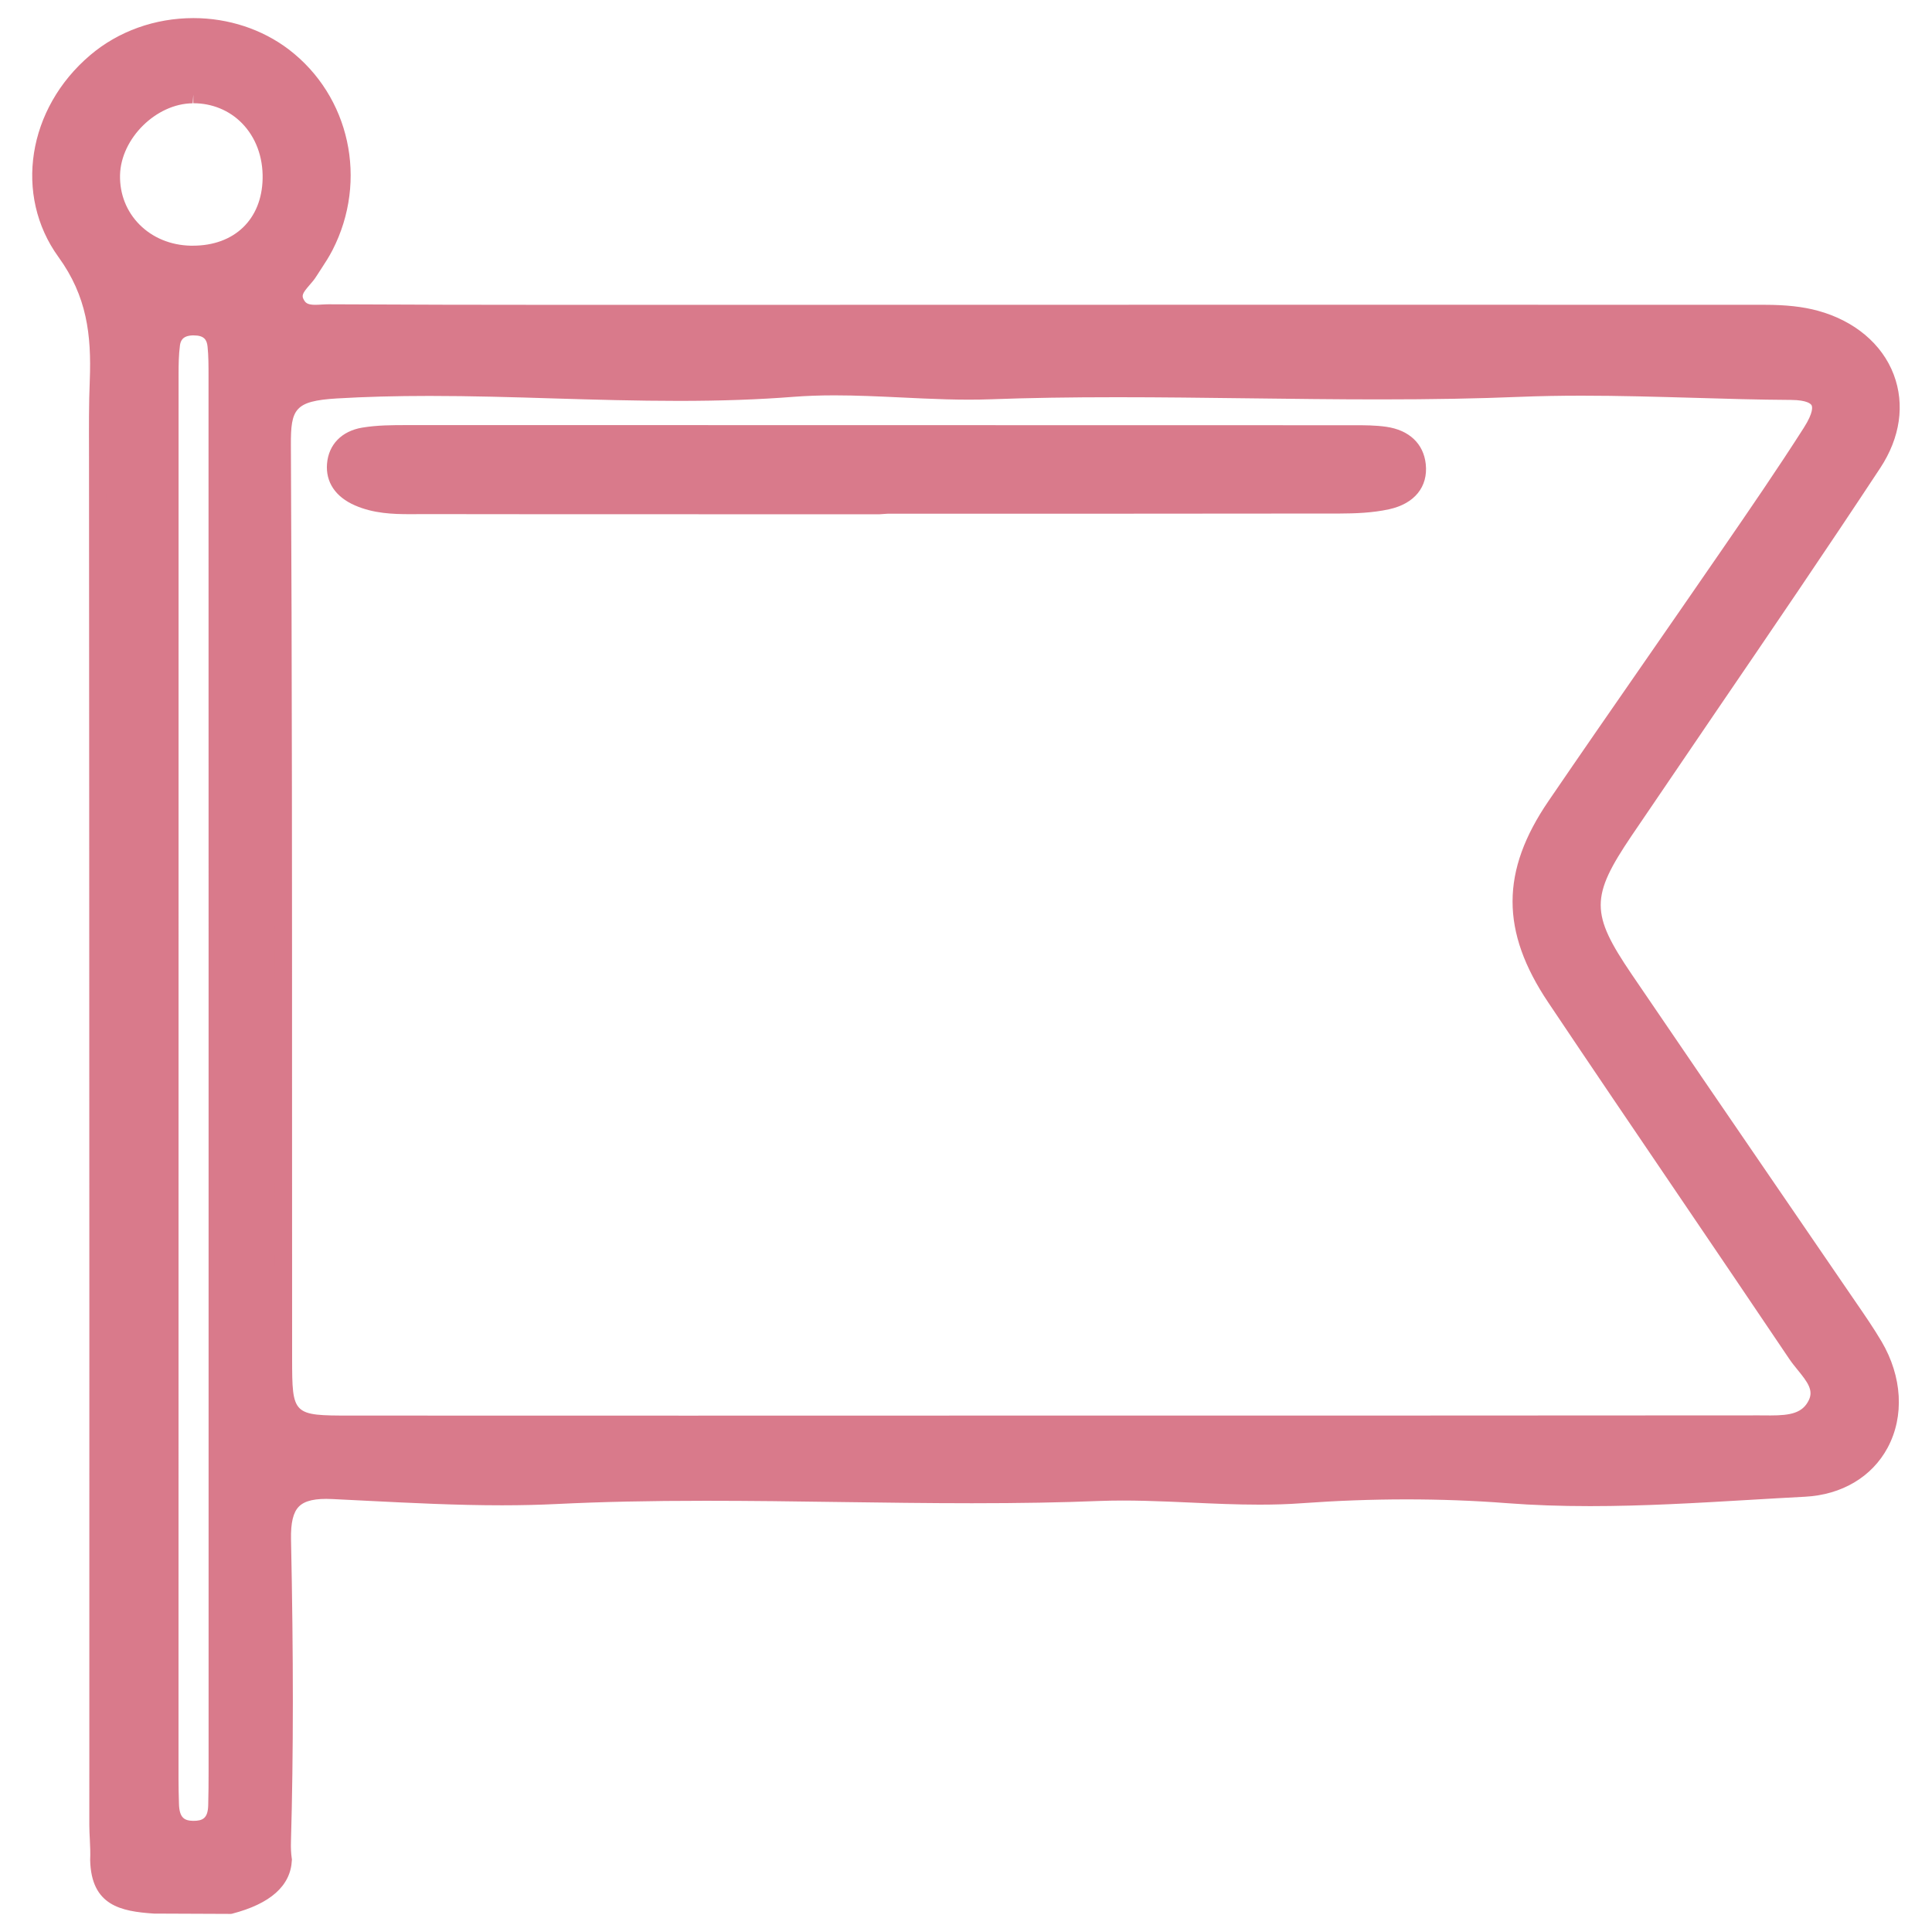<?xml version="1.0" encoding="iso-8859-1"?>
<!-- Generator: Adobe Illustrator 22.0.1, SVG Export Plug-In . SVG Version: 6.00 Build 0)  -->
<svg version="1.1" id="&#x420;&#x435;&#x436;&#x438;&#x43C;_&#x438;&#x437;&#x43E;&#x43B;&#x44F;&#x446;&#x438;&#x438;"
	 xmlns="http://www.w3.org/2000/svg" xmlns:xlink="http://www.w3.org/1999/xlink" x="0px" y="0px" viewBox="0 0 30 30"
	 style="enable-background:new 0 0 30 30;" xml:space="preserve">
<g>
	<path style="fill:#D97A8B;" d="M28.624,20.174c-1.132-1.658-2.27-3.312-3.398-4.973c-0.669-0.985-0.667-1.312,0-2.298
		c1.286-1.904,2.596-3.793,3.86-5.711c0.61-0.925,0.18-1.947-0.893-2.238c-0.254-0.069-0.528-0.087-0.793-0.088
		C21.285,4.863,15.171,4.867,9.057,4.868c-1.317,0-2.633-0.002-3.95-0.009c-0.172-0.001-0.385,0.056-0.495-0.12
		C4.469,4.511,4.699,4.381,4.799,4.221c0.082-0.132,0.175-0.26,0.246-0.398c0.529-1.031,0.259-2.262-0.642-2.949
		C3.558,0.231,2.301,0.268,1.487,0.958C0.613,1.7,0.336,2.974,1.017,3.913c0.466,0.643,0.539,1.28,0.511,1.999
		C1.51,6.38,1.518,6.849,1.518,7.318c0.002,7.007,0.007,14.014,0.004,21.021c0,0.176,0.022,0.362,0.013,0.542
		c0.014,0.592,0.359,0.666,0.865,0.7c0.029,0.002,0.059,0.003,0.088,0.005h1.078C4,29.474,4.379,29.267,4.398,28.879
		C4.386,28.795,4.381,28.7,4.384,28.59c0.044-1.561,0.033-3.124,0.001-4.686c-0.012-0.594,0.204-0.789,0.78-0.762
		c1.158,0.055,2.321,0.134,3.476,0.078c2.808-0.138,5.615,0.065,8.424-0.046c1.04-0.041,2.093,0.111,3.14,0.035
		c1.07-0.078,2.137-0.083,3.207-0.001c1.539,0.118,3.078-0.021,4.612-0.1c1.166-0.06,1.675-1.198,1.08-2.207
		C28.957,20.65,28.788,20.413,28.624,20.174z M3.366,28.039c-0.006,0.238-0.114,0.375-0.369,0.369
		c-0.26-0.006-0.345-0.163-0.352-0.392c-0.004-0.134-0.007-0.267-0.007-0.401c0-7.267,0-14.534,0.001-21.801
		c0-0.156,0.002-0.313,0.022-0.467C2.686,5.168,2.806,5.08,2.986,5.075c0.207-0.007,0.348,0.077,0.37,0.294
		c0.016,0.155,0.015,0.312,0.015,0.467c0.001,3.634,0.001,7.267,0.001,10.901c0,3.589,0.001,7.178,0,10.767
		C3.372,27.682,3.371,27.861,3.366,28.039z M2.956,3.949C2.246,3.933,1.714,3.397,1.73,2.715c0.015-0.643,0.619-1.24,1.261-1.245
		c0.708-0.006,1.236,0.56,1.221,1.308C4.197,3.501,3.698,3.967,2.956,3.949z M28.208,21.798c-0.168,0.352-0.562,0.314-0.892,0.314
		c-3.68,0.004-7.36,0.003-11.04,0.003c-3.613,0.001-7.226,0.003-10.839,0c-0.969-0.001-1.035-0.068-1.036-1.017
		C4.398,16.37,4.407,11.642,4.382,6.914c-0.003-0.645,0.13-0.817,0.84-0.86c2.364-0.143,4.723,0.159,7.084-0.026
		c1.02-0.08,2.055,0.075,3.072,0.038c2.741-0.099,5.48,0.076,8.22-0.038c1.4-0.058,2.807,0.038,4.211,0.048
		c0.58,0.004,0.525,0.303,0.31,0.641c-0.431,0.676-0.888,1.337-1.342,1.998c-0.871,1.268-1.754,2.527-2.621,3.798
		c-0.71,1.041-0.716,1.918-0.004,2.979c1.242,1.852,2.502,3.691,3.747,5.541C28.054,21.264,28.353,21.494,28.208,21.798z"/>
	<path style="fill:#D97A8B;" d="M3.582,29.719L2.39,29.714c-0.512-0.034-0.973-0.123-0.99-0.83c0.005-0.109,0-0.215-0.005-0.317
		c-0.004-0.077-0.008-0.154-0.008-0.228c0.002-5.292,0-10.584-0.002-15.876L1.382,7.002c-0.001-0.359-0.003-0.73,0.012-1.095
		C1.421,5.197,1.349,4.6,0.908,3.991C0.213,3.032,0.425,1.684,1.401,0.856c0.437-0.371,1.006-0.575,1.603-0.575
		c0.542,0,1.067,0.173,1.479,0.486c0.95,0.724,1.236,2.034,0.68,3.117C5.111,3.985,5.05,4.08,4.99,4.171
		c-0.026,0.04-0.052,0.08-0.078,0.12c-0.031,0.05-0.069,0.094-0.106,0.136C4.69,4.561,4.679,4.594,4.725,4.667
		c0.026,0.042,0.063,0.066,0.171,0.066c0.033,0,0.066-0.002,0.098-0.004c0.037-0.002,0.073-0.004,0.108-0.004
		C6.273,4.731,7.501,4.734,8.86,4.734l5.15-0.001c4.462-0.001,8.926-0.002,13.389,0c0.334,0,0.597,0.029,0.828,0.092
		c0.569,0.155,0.999,0.516,1.179,0.992c0.175,0.464,0.101,0.978-0.209,1.449c-0.836,1.269-1.706,2.545-2.548,3.779
		c-0.439,0.644-0.877,1.288-1.314,1.933c-0.639,0.946-0.639,1.207,0,2.148c0.738,1.087,1.48,2.17,2.222,3.254
		c0.392,0.573,0.784,1.145,1.176,1.718l0.094,0.137c0.132,0.192,0.269,0.391,0.39,0.596c0.321,0.545,0.356,1.161,0.094,1.649
		c-0.244,0.454-0.712,0.731-1.282,0.761c-0.288,0.015-0.577,0.032-0.865,0.049c-0.809,0.048-1.646,0.097-2.472,0.097l0,0
		c-0.464,0-0.887-0.015-1.292-0.046c-1.026-0.079-2.093-0.078-3.187,0.001c-0.203,0.015-0.418,0.022-0.655,0.022
		c-0.356,0-0.716-0.016-1.064-0.032c-0.469-0.021-0.953-0.043-1.425-0.025c-0.594,0.024-1.241,0.035-1.977,0.035
		c-0.69,0-1.391-0.01-2.069-0.019c-0.677-0.01-1.377-0.019-2.065-0.019c-0.883,0-1.618,0.016-2.311,0.05
		c-0.27,0.013-0.549,0.02-0.852,0.02c-0.705,0-1.421-0.036-2.114-0.071c-0.174-0.009-0.348-0.018-0.522-0.026
		c-0.259-0.013-0.427,0.024-0.518,0.117c-0.089,0.09-0.127,0.252-0.122,0.508c0.038,1.832,0.038,3.323-0.001,4.692
		c-0.003,0.1,0.001,0.187,0.013,0.267l0.002,0.012l-0.001,0.013C4.513,29.282,4.2,29.562,3.6,29.717L3.582,29.719z M3.004,0.549
		c-0.534,0-1.041,0.181-1.43,0.511C0.706,1.797,0.513,2.99,1.125,3.834C1.64,4.545,1.687,5.255,1.661,5.917
		C1.647,6.277,1.649,6.645,1.65,7.001l0.001,0.317l0.002,5.145c0.002,5.292,0.004,10.584,0.002,15.876
		c0,0.07,0.004,0.142,0.007,0.215c0.005,0.109,0.011,0.222,0.005,0.334c0.012,0.462,0.235,0.526,0.74,0.559l0.088,0.005h1.052
		c0.455-0.121,0.696-0.312,0.714-0.568c-0.012-0.091-0.016-0.188-0.013-0.298c0.039-1.365,0.039-2.852,0.001-4.679
		c-0.007-0.333,0.056-0.556,0.198-0.701c0.149-0.152,0.376-0.212,0.722-0.197c0.174,0.008,0.349,0.017,0.523,0.026
		c0.69,0.035,1.402,0.071,2.101,0.071c0.299,0,0.573-0.006,0.839-0.019c0.698-0.034,1.437-0.05,2.325-0.05
		c0.69,0,1.391,0.01,2.069,0.019c0.677,0.01,1.377,0.019,2.065,0.019c0.733,0,1.376-0.011,1.967-0.035
		c0.482-0.019,0.973,0.003,1.448,0.025c0.345,0.016,0.702,0.032,1.052,0.032c0.231,0,0.439-0.007,0.636-0.021
		c1.107-0.081,2.188-0.081,3.227-0.001c0.398,0.031,0.814,0.046,1.271,0.046l0,0c0.818,0,1.651-0.049,2.456-0.096
		c0.289-0.017,0.578-0.034,0.867-0.049c0.475-0.024,0.861-0.25,1.06-0.62c0.217-0.404,0.184-0.922-0.089-1.386
		c-0.116-0.198-0.25-0.392-0.38-0.581l-0.095-0.138c-0.391-0.573-0.783-1.146-1.175-1.718c-0.742-1.084-1.485-2.168-2.223-3.255
		c-0.698-1.028-0.698-1.416-0.001-2.448c0.436-0.646,0.875-1.29,1.314-1.934c0.841-1.233,1.71-2.509,2.545-3.776
		c0.262-0.397,0.327-0.826,0.182-1.207c-0.149-0.395-0.513-0.697-0.999-0.828C27.95,5.027,27.709,5,27.4,5
		c-4.463-0.002-8.926-0.001-13.389,0l-5.15,0.001c-1.36,0-2.588-0.003-3.755-0.009l0,0c-0.033,0-0.065,0.002-0.096,0.004
		C4.972,4.999,4.934,5.001,4.896,5.001c-0.119,0-0.29-0.02-0.398-0.191c-0.16-0.254,0.006-0.445,0.106-0.559
		c0.031-0.036,0.061-0.07,0.081-0.102c0.026-0.042,0.053-0.084,0.081-0.125C4.824,3.935,4.88,3.851,4.925,3.762
		c0.496-0.967,0.242-2.136-0.604-2.781C3.955,0.702,3.488,0.549,3.004,0.549z M3.012,28.542H2.994
		c-0.213-0.005-0.47-0.099-0.483-0.522c-0.004-0.135-0.007-0.27-0.007-0.405c0-7.267,0-14.534,0.001-21.801
		c0-0.164,0.002-0.324,0.023-0.485C2.56,5.09,2.725,4.949,2.981,4.941L3.007,4.94c0.279,0,0.455,0.151,0.481,0.415
		c0.016,0.158,0.016,0.316,0.016,0.47c0.001,3.037,0.001,6.063,0.001,9.089v1.823c0.001,3.589,0.001,7.178,0,10.767
		c0,0.179-0.001,0.359-0.006,0.538C3.491,28.365,3.318,28.542,3.012,28.542z M3.008,5.208H2.99C2.836,5.214,2.804,5.29,2.794,5.365
		C2.775,5.509,2.773,5.66,2.773,5.814c-0.001,7.267-0.001,14.534-0.001,21.801c0,0.132,0.003,0.265,0.007,0.397
		C2.786,28.228,2.862,28.271,3,28.274h0.001c0.147,0,0.226-0.039,0.232-0.239c0.005-0.177,0.006-0.354,0.006-0.531
		c0-3.589,0-7.178,0-10.767v-1.823c0-3.026,0-6.052-0.001-9.078c0-0.158,0-0.31-0.015-0.454C3.212,5.278,3.172,5.208,3.008,5.208z
		 M9.682,22.251c-1.415,0-2.83,0-4.245-0.001c-1.038-0.001-1.169-0.13-1.17-1.151c-0.001-1.252-0.001-2.505-0.001-3.757
		c0-3.418,0-6.952-0.018-10.427C4.245,6.18,4.452,5.966,5.214,5.92C5.66,5.893,6.136,5.88,6.67,5.88
		c0.646,0,1.302,0.019,1.937,0.038c0.632,0.019,1.286,0.038,1.928,0.038c0.655,0,1.231-0.02,1.761-0.062
		C12.5,5.878,12.715,5.87,12.954,5.87c0.352,0,0.709,0.017,1.054,0.034c0.45,0.022,0.914,0.044,1.366,0.028
		C15.966,5.91,16.613,5.9,17.35,5.9c0.679,0,1.368,0.009,2.035,0.017c0.666,0.008,1.354,0.017,2.031,0.017
		c0.829,0,1.521-0.013,2.178-0.04c0.301-0.012,0.618-0.019,0.966-0.019c0.579,0,1.167,0.017,1.736,0.034
		c0.497,0.015,1.01,0.029,1.514,0.033c0.292,0.002,0.472,0.075,0.553,0.223c0.11,0.203-0.022,0.453-0.131,0.624
		c-0.407,0.638-0.842,1.271-1.263,1.883L26.887,8.79c-0.369,0.537-0.74,1.073-1.111,1.608c-0.497,0.716-1.01,1.457-1.509,2.189
		c-0.681,0.998-0.682,1.818-0.004,2.829c0.667,0.995,1.351,2.002,2.012,2.977c0.579,0.854,1.159,1.707,1.734,2.563
		c0.032,0.048,0.072,0.096,0.111,0.145c0.151,0.186,0.357,0.44,0.207,0.753c-0.187,0.392-0.609,0.392-0.836,0.392l-0.172-0.001
		c-2.091,0.002-4.177,0.003-6.263,0.003h-4.782h-0.335C13.854,22.25,11.768,22.251,9.682,22.251z M6.67,6.148
		c-0.528,0-0.999,0.013-1.439,0.039c-0.656,0.04-0.717,0.164-0.714,0.725c0.018,3.476,0.018,7.011,0.018,10.429
		c0,1.252,0,2.504,0.001,3.757c0.001,0.875,0.009,0.883,0.902,0.883c3.501,0.002,7.003,0.001,10.504,0h0.335h4.782
		c2.086,0,4.172-0.001,6.258-0.003l0.177,0.001c0.311,0,0.498-0.038,0.594-0.239c0.073-0.152-0.018-0.277-0.174-0.468
		c-0.043-0.053-0.088-0.108-0.126-0.164c-0.576-0.856-1.155-1.709-1.734-2.563c-0.662-0.975-1.346-1.983-2.013-2.979
		c-0.74-1.104-0.739-2.04,0.005-3.129c0.5-0.733,1.014-1.474,1.511-2.191c0.371-0.535,0.742-1.071,1.111-1.607L26.75,8.52
		c0.42-0.61,0.853-1.241,1.258-1.875c0.157-0.246,0.133-0.331,0.122-0.352c-0.01-0.019-0.064-0.081-0.319-0.083
		c-0.507-0.003-1.022-0.018-1.52-0.033c-0.567-0.016-1.154-0.033-1.729-0.033c-0.345,0-0.658,0.006-0.955,0.018
		c-0.66,0.027-1.355,0.04-2.189,0.04c-0.678,0-1.368-0.009-2.035-0.017c-0.666-0.008-1.354-0.017-2.031-0.017
		c-0.734,0-1.377,0.01-1.966,0.032c-0.461,0.017-0.933-0.006-1.388-0.028c-0.342-0.016-0.696-0.033-1.041-0.033
		c-0.232,0-0.44,0.008-0.637,0.023c-0.537,0.042-1.12,0.063-1.782,0.063c-0.646,0-1.302-0.019-1.936-0.038
		C7.966,6.167,7.312,6.148,6.67,6.148z M2.995,4.084H2.953C2.575,4.075,2.228,3.93,1.976,3.676c-0.254-0.255-0.388-0.598-0.38-0.964
		c0.017-0.714,0.681-1.37,1.394-1.376h0.012c0.363,0,0.699,0.139,0.946,0.391c0.265,0.27,0.406,0.644,0.398,1.054
		C4.33,3.56,3.787,4.084,2.995,4.084z M3.002,1.47l-0.01,0.134C2.425,1.608,1.877,2.15,1.864,2.718
		c-0.007,0.293,0.1,0.566,0.302,0.769c0.203,0.205,0.485,0.321,0.793,0.328h0.036c0.645,0,1.07-0.408,1.083-1.041
		c0.007-0.337-0.107-0.643-0.321-0.861c-0.196-0.2-0.464-0.31-0.755-0.31C3.002,1.603,3.002,1.47,3.002,1.47z"/>
</g>
<g>
	<path style="fill:#D97A8B;" d="M13.649,7.851c-2.343,0-4.685,0.002-7.028-0.002c-0.355,0-0.718,0.024-1.056-0.124
		c-0.22-0.096-0.374-0.258-0.354-0.513c0.02-0.257,0.2-0.401,0.436-0.44c0.218-0.036,0.444-0.037,0.666-0.037
		c4.908-0.001,9.816,0,14.725,0.002c0.156,0,0.313,0.001,0.467,0.023c0.267,0.038,0.47,0.182,0.5,0.461
		c0.035,0.326-0.185,0.495-0.466,0.557c-0.237,0.052-0.486,0.062-0.73,0.062c-2.387,0.004-4.774,0.003-7.161,0.003
		C13.649,7.845,13.649,7.848,13.649,7.851z"/>
	<path style="fill:#D97A8B;" d="M10.202,7.985c-1.194,0-2.387,0-3.581-0.002L6.364,7.984c-0.261,0-0.564-0.01-0.852-0.136
		C5.209,7.716,5.055,7.486,5.078,7.201C5.102,6.903,5.306,6.693,5.625,6.64C5.858,6.601,6.1,6.601,6.314,6.601h3.479
		c3.749,0,7.497,0.001,11.246,0.002c0.149,0,0.318,0,0.486,0.024c0.356,0.051,0.58,0.262,0.614,0.579
		c0.038,0.353-0.175,0.616-0.57,0.702c-0.261,0.057-0.53,0.065-0.758,0.066c-1.335,0.002-2.671,0.003-4.006,0.003h-3.022
		l-0.134,0.009L10.202,7.985z M6.609,7.715c1.206,0.002,2.399,0.002,3.592,0.002h3.313l0.134-0.009h3.156
		c1.335,0,2.67-0.001,4.005-0.003c0.214,0,0.465-0.008,0.701-0.059c0.263-0.058,0.385-0.196,0.361-0.411
		c-0.021-0.194-0.151-0.309-0.386-0.343c-0.149-0.021-0.308-0.021-0.448-0.021C17.29,6.869,13.541,6.868,9.793,6.868H6.314
		c-0.213,0-0.434,0-0.644,0.035C5.531,6.927,5.362,7.001,5.345,7.222c-0.005,0.062-0.02,0.252,0.274,0.38
		c0.241,0.105,0.5,0.114,0.745,0.114L6.609,7.715z"/>
</g>
</svg>
